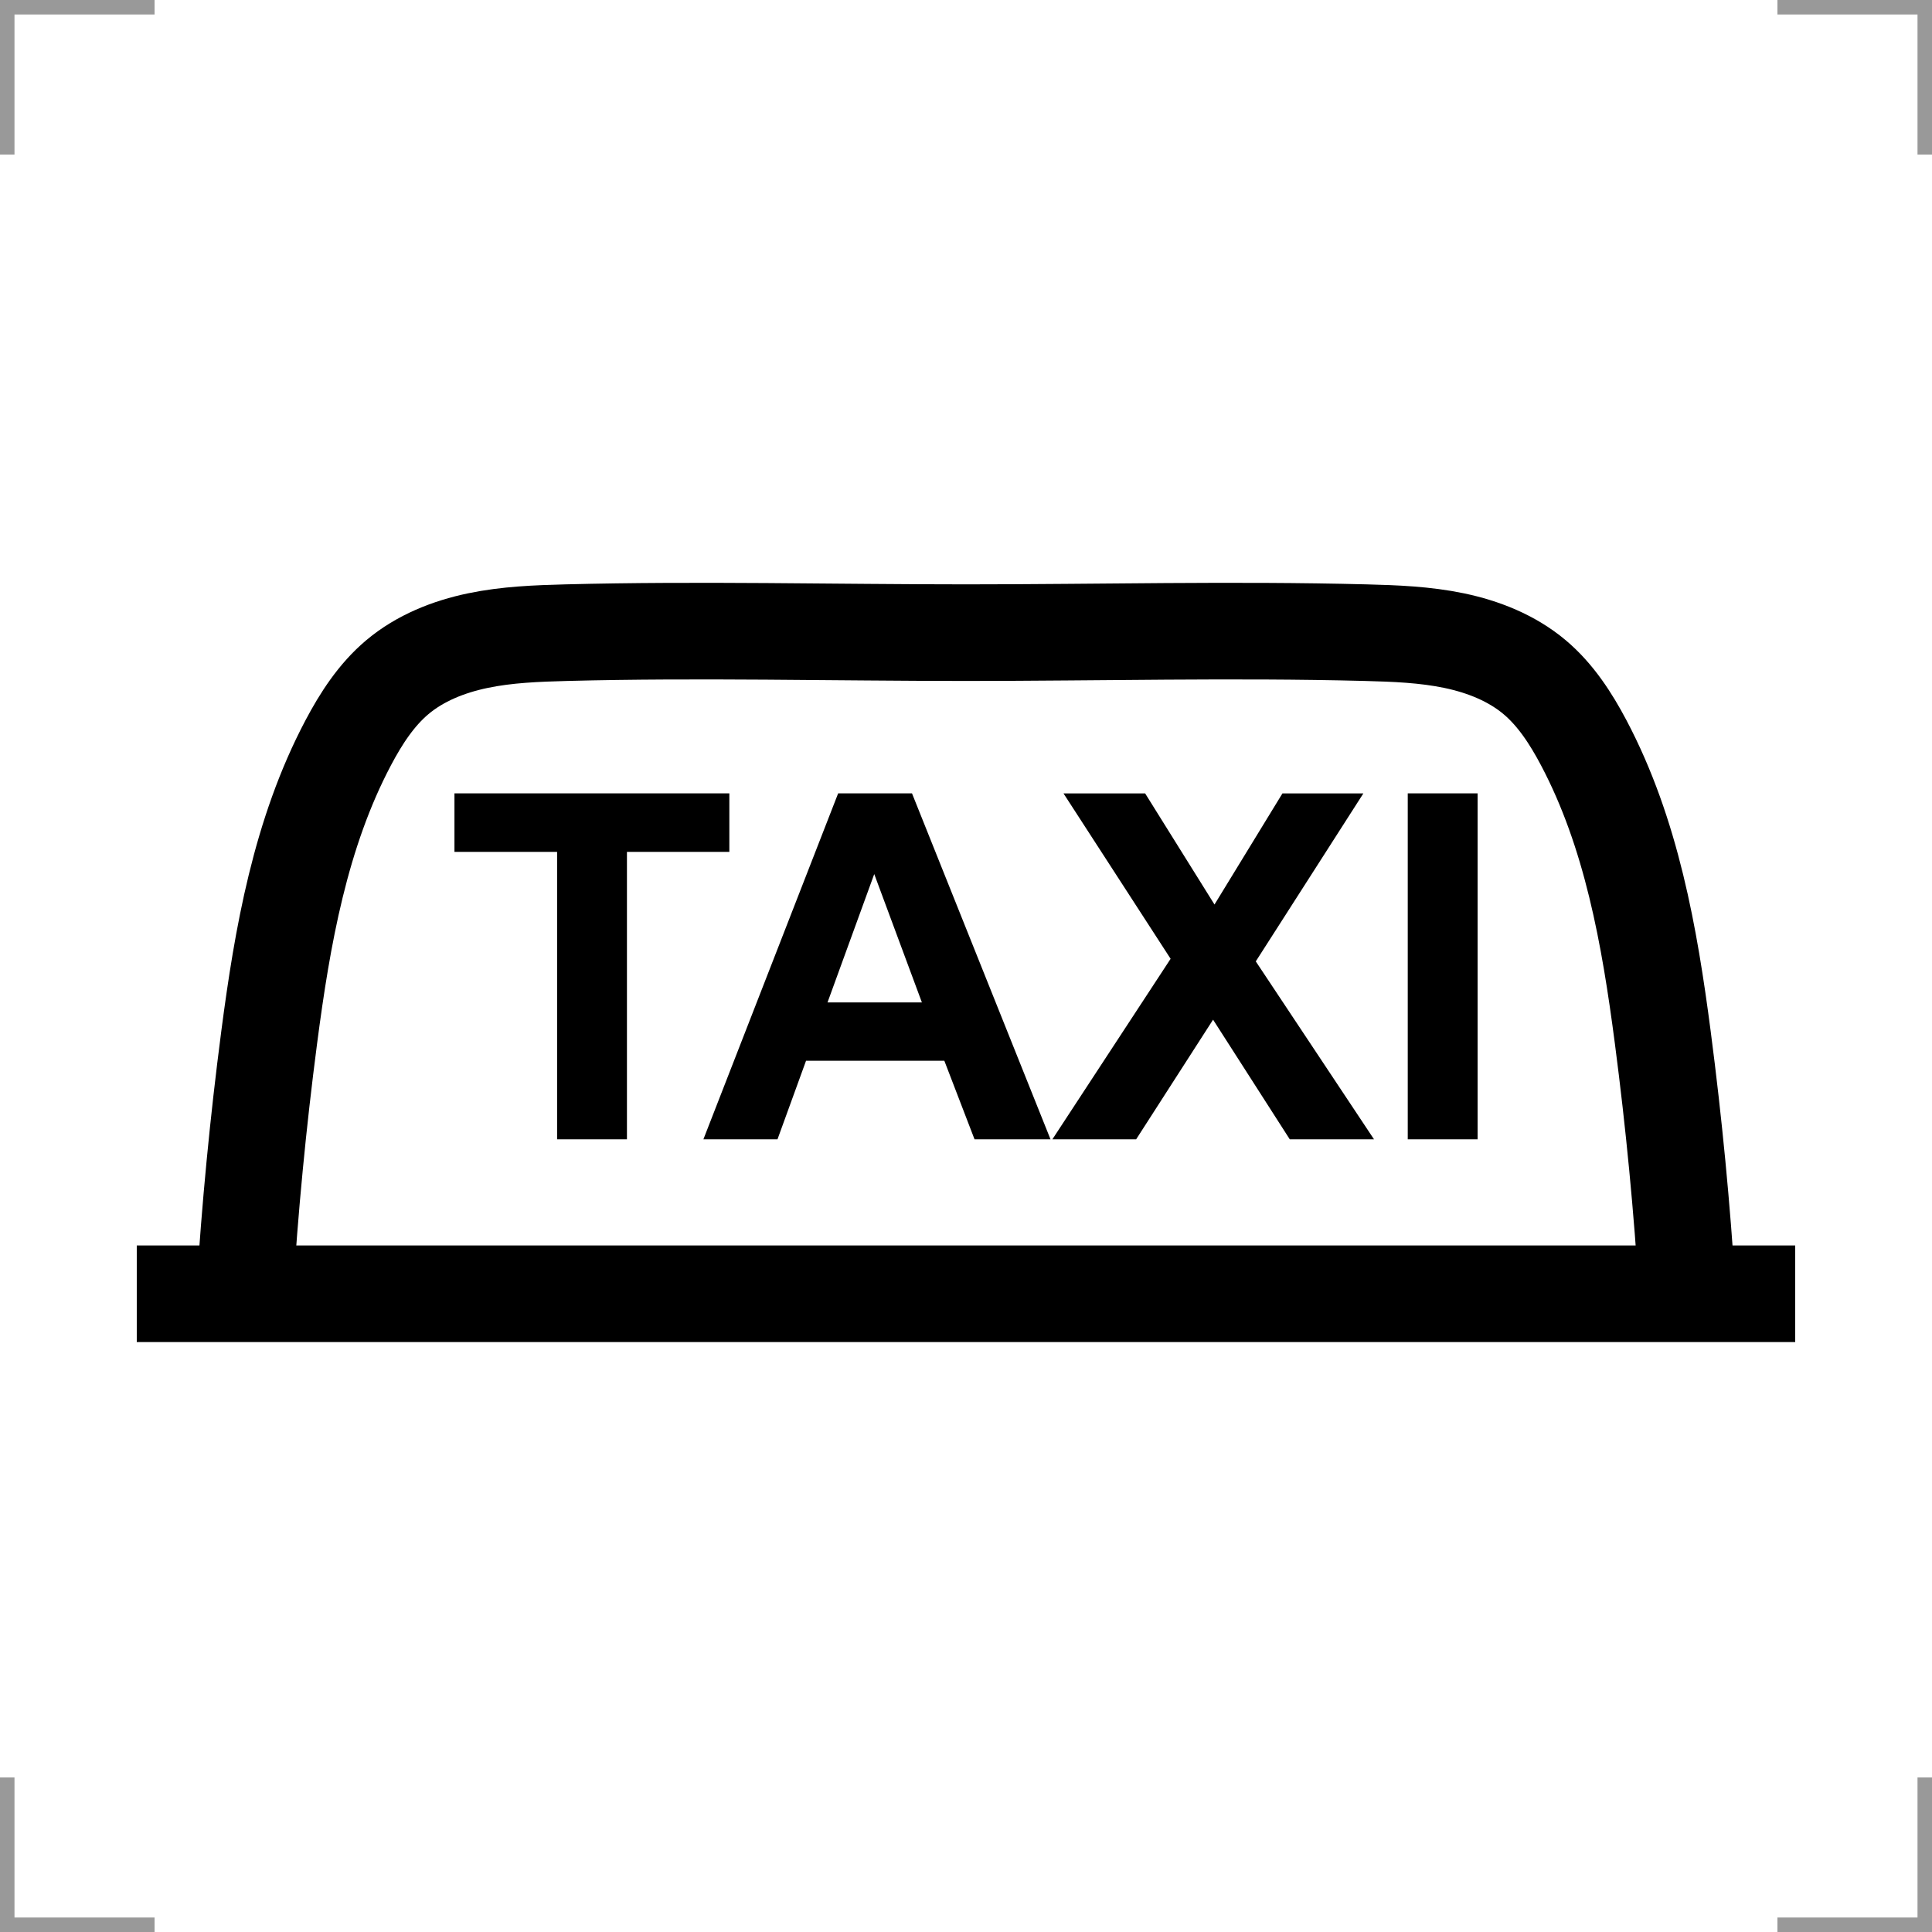 <?xml version="1.0" encoding="UTF-8"?>
<svg width="200" height="200" version="1.1" xmlns="http://www.w3.org/2000/svg">
 <g fill="none" stroke="#999" stroke-width="3">
  <path d="m0 16v-16h16"/>
  <path d="m200 16v-16h-16"/>
  <path d="m0 184v16h16"/>
  <path d="m200 184v16h-16"/>
 </g>
 <path d="m145.73 117.94v-35.81h7.23v35.81zm-36.787 0 12.238-18.686-11.09-17.123h8.452l7.181 11.505 7.035-11.505h8.378l-11.139 17.392 12.238 18.418h-8.72l-7.939-12.384-7.963 12.384zm-0.195 0h-7.865l-3.127-8.134h-14.314l-2.956 8.134h-7.67l13.948-35.81h7.646zm-13.313-14.168-4.934-13.288-4.837 13.288zm-37.764 14.168v-29.752h-10.626v-6.058h28.457v6.058h-10.601v29.752z"/>
 <path d="m14.158 133.93h171.68" fill="none" stroke="#000" stroke-width="10"/>
 <path d="m174.68 133.93c-0.548-8.864-1.397-17.71-2.547-26.517-1.371-10.507-3.238-21.167-8.192-30.533-1.329-2.512-2.905-4.951-5.08-6.78-2.357-1.982-5.311-3.152-8.326-3.782-3.014-0.629-6.11-0.747-9.188-0.826-13.779-0.356-27.566-5e-6 -41.349-5e-6s-27.57-0.356-41.349 5e-6c-3.078 0.08-6.174 0.197-9.188 0.826s-5.969 1.799-8.326 3.782c-2.175 1.829-3.751 4.268-5.08 6.78-4.954 9.367-6.821 20.026-8.192 30.533-1.149 8.806-1.999 17.652-2.547 26.517" fill="none" stroke="#000" stroke-width="10"/>
</svg>
